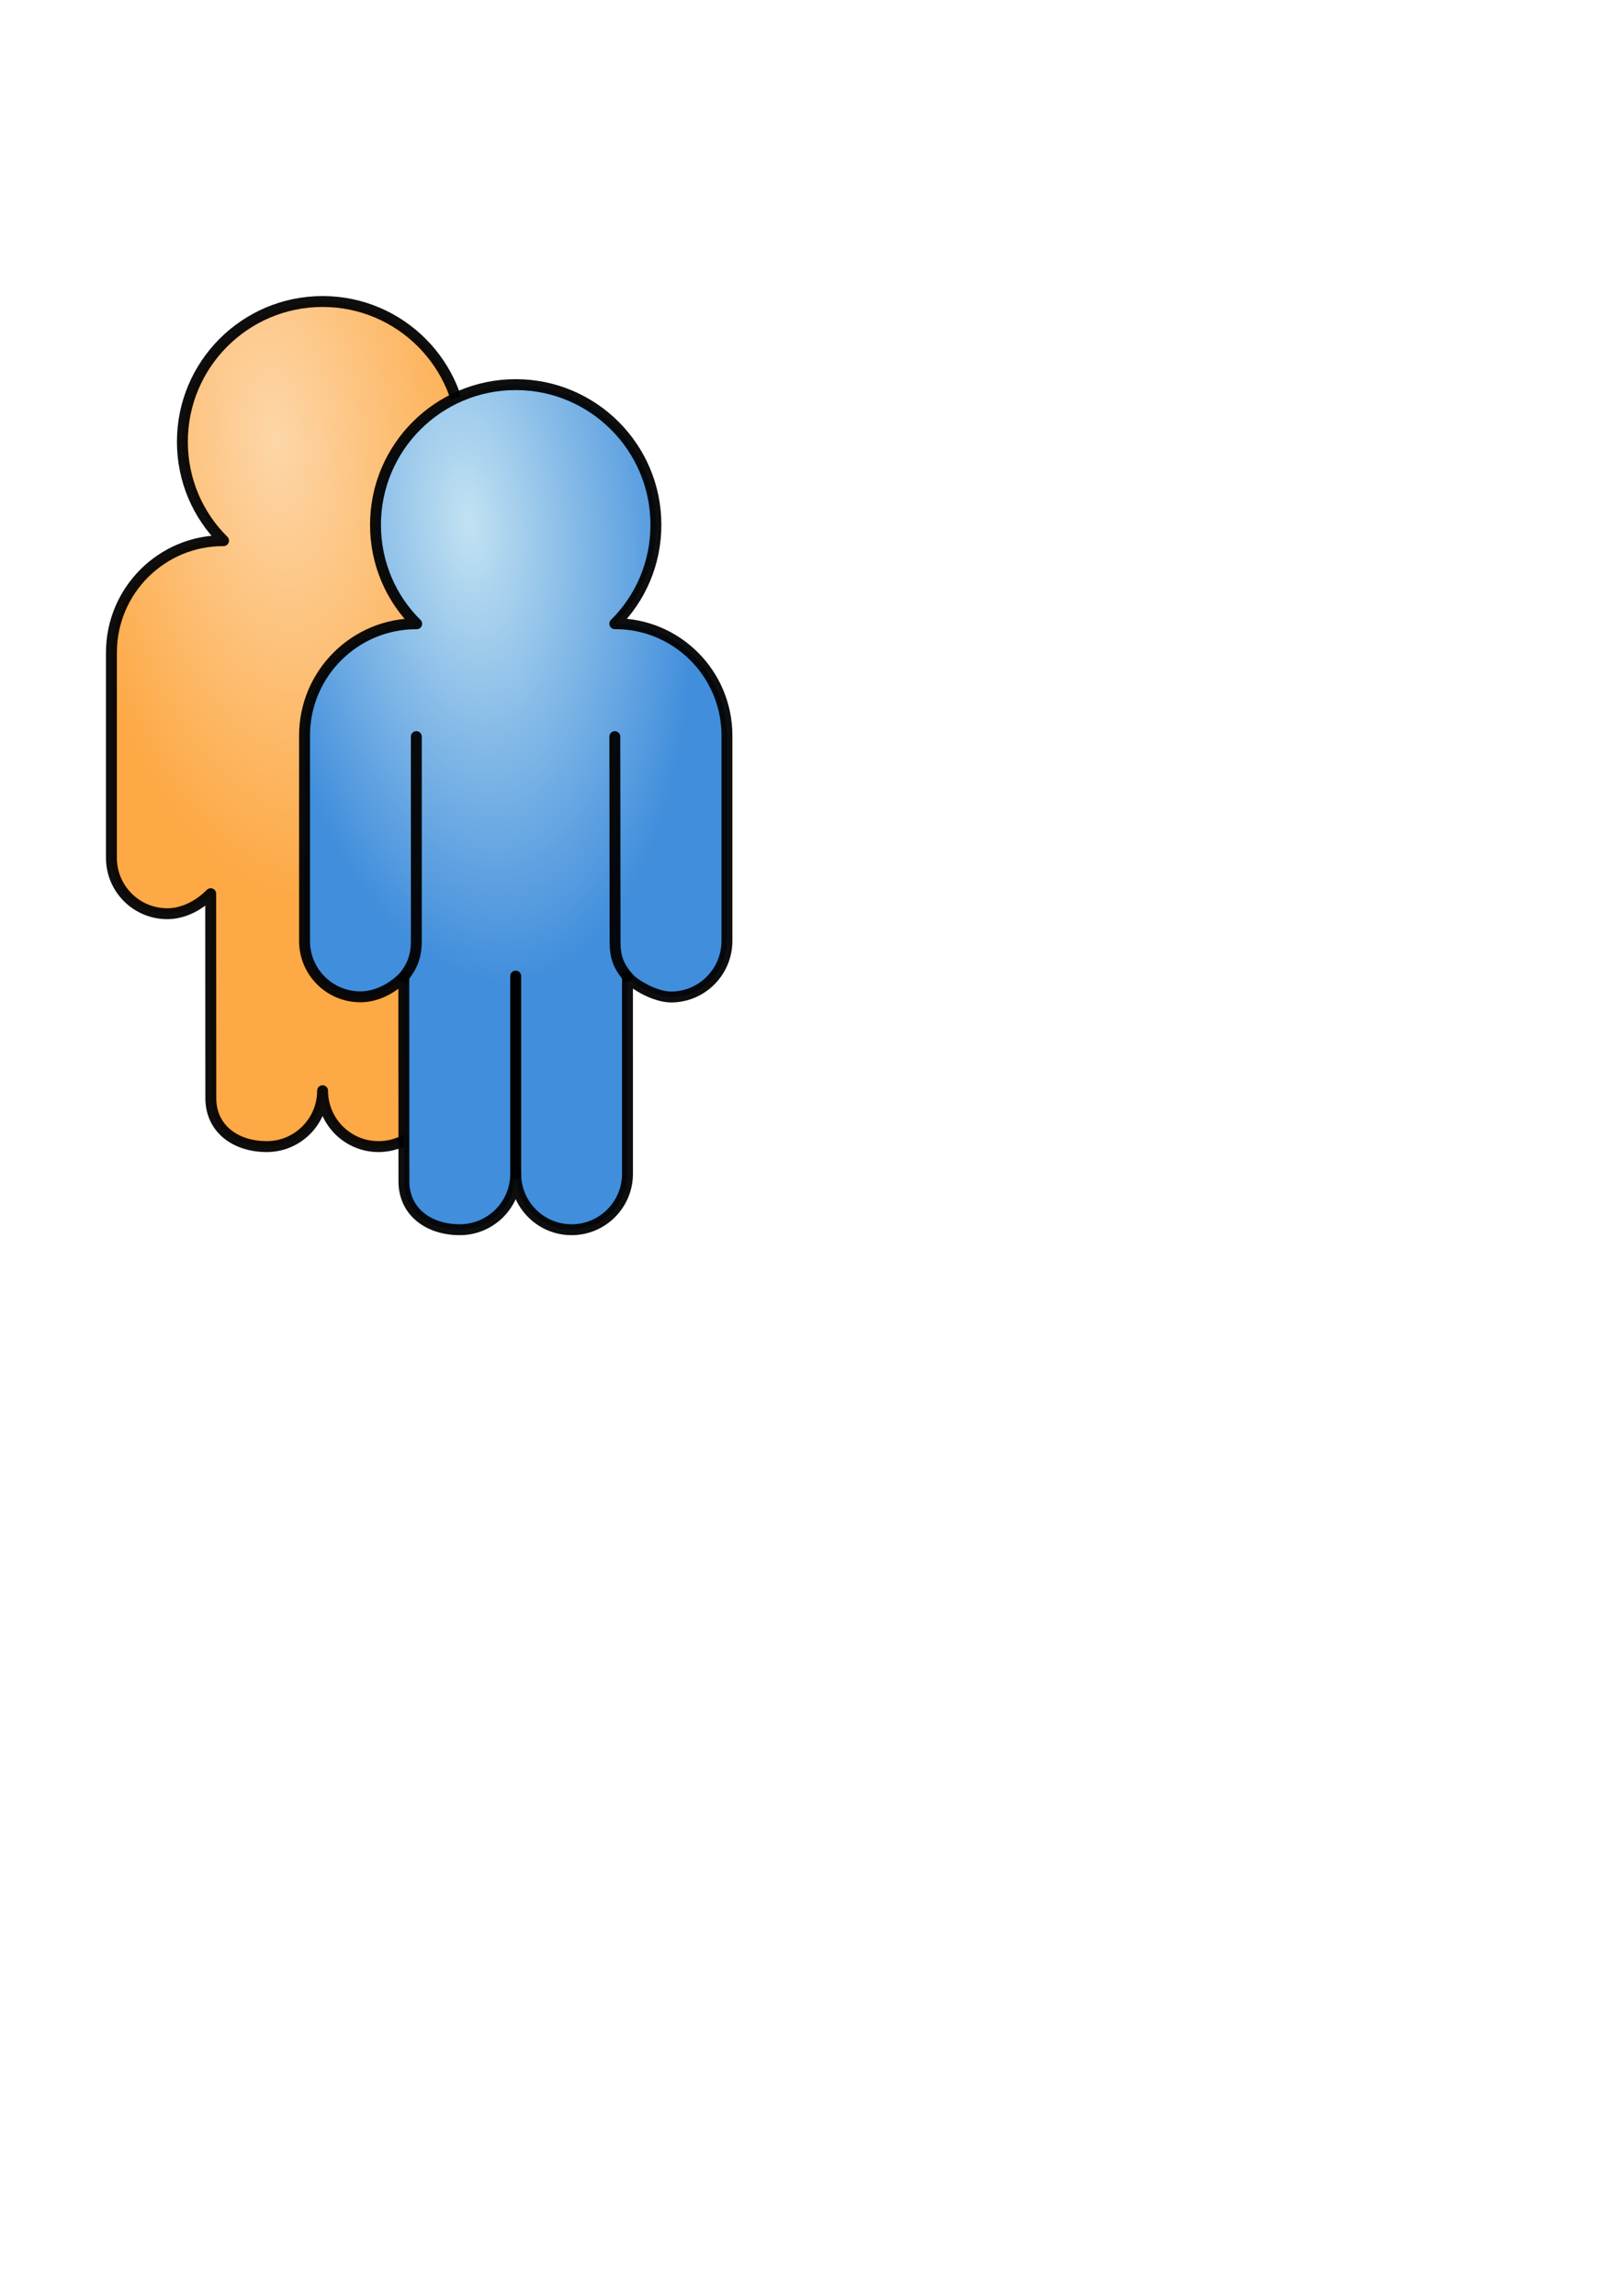 <?xml version="1.0" encoding="UTF-8" standalone="no"?>
<!-- Created with Inkscape (http://www.inkscape.org/) -->
<svg
   xmlns:dc="http://purl.org/dc/elements/1.1/"
   xmlns:cc="http://web.resource.org/cc/"
   xmlns:rdf="http://www.w3.org/1999/02/22-rdf-syntax-ns#"
   xmlns:svg="http://www.w3.org/2000/svg"
   xmlns="http://www.w3.org/2000/svg"
   xmlns:xlink="http://www.w3.org/1999/xlink"
   xmlns:sodipodi="http://sodipodi.sourceforge.net/DTD/sodipodi-0.dtd"
   xmlns:inkscape="http://www.inkscape.org/namespaces/inkscape"
   width="744.094"
   height="1052.362"
   id="svg3479"
   sodipodi:version="0.32"
   inkscape:version="0.45.1"
   sodipodi:docbase="/home/espadav8/workspace/qpalringo/trunk/images/svg"
   sodipodi:docname="group.svg"
   inkscape:output_extension="org.inkscape.output.svg.inkscape">
  <defs
     id="defs3481">
    <linearGradient
       id="linearGradient11097">
      <stop
         id="stop11099"
         offset="0"
         style="stop-color:#fdd6a8;stop-opacity:1;" />
      <stop
         id="stop11101"
         offset="1"
         style="stop-color:#fda945;stop-opacity:1;" />
    </linearGradient>
    <linearGradient
       id="linearGradient7197">
      <stop
         style="stop-color:#c2e2f2;stop-opacity:1;"
         offset="0"
         id="stop7199" />
      <stop
         style="stop-color:#418edc;stop-opacity:1;"
         offset="1"
         id="stop7201" />
    </linearGradient>
    <radialGradient
       inkscape:collect="always"
       xlink:href="#linearGradient7197"
       id="radialGradient7203"
       cx="218.516"
       cy="427.116"
       fx="218.516"
       fy="427.116"
       r="99.328"
       gradientTransform="matrix(0.216,2.126,-1.02,0.104,606.9,-146.312)"
       gradientUnits="userSpaceOnUse" />
    <radialGradient
       inkscape:collect="always"
       xlink:href="#linearGradient7197"
       id="radialGradient3515"
       gradientUnits="userSpaceOnUse"
       gradientTransform="matrix(0.216,2.126,-1.02,0.104,606.9,-146.312)"
       cx="218.516"
       cy="427.116"
       fx="218.516"
       fy="427.116"
       r="99.328" />
    <radialGradient
       inkscape:collect="always"
       xlink:href="#linearGradient7197"
       id="radialGradient3527"
       gradientUnits="userSpaceOnUse"
       gradientTransform="matrix(0.216,2.126,-1.02,0.104,606.9,-146.312)"
       cx="218.516"
       cy="427.116"
       fx="218.516"
       fy="427.116"
       r="99.328" />
    <radialGradient
       inkscape:collect="always"
       xlink:href="#linearGradient7197"
       id="radialGradient3539"
       gradientUnits="userSpaceOnUse"
       gradientTransform="matrix(0.216,2.126,-1.02,0.104,606.9,-146.312)"
       cx="218.516"
       cy="427.116"
       fx="218.516"
       fy="427.116"
       r="99.328" />
    <radialGradient
       inkscape:collect="always"
       xlink:href="#linearGradient7197"
       id="radialGradient3551"
       gradientUnits="userSpaceOnUse"
       gradientTransform="matrix(0.216,2.126,-1.02,0.104,606.9,-146.312)"
       cx="218.516"
       cy="427.116"
       fx="218.516"
       fy="427.116"
       r="99.328" />
    <radialGradient
       inkscape:collect="always"
       xlink:href="#linearGradient7197"
       id="radialGradient3563"
       gradientUnits="userSpaceOnUse"
       gradientTransform="matrix(0.216,2.126,-1.02,0.104,606.9,-146.312)"
       cx="218.516"
       cy="427.116"
       fx="218.516"
       fy="427.116"
       r="99.328" />
    <radialGradient
       inkscape:collect="always"
       xlink:href="#linearGradient7197"
       id="radialGradient3575"
       gradientUnits="userSpaceOnUse"
       gradientTransform="matrix(0.216,2.126,-1.02,0.104,606.9,-146.312)"
       cx="218.516"
       cy="427.116"
       fx="218.516"
       fy="427.116"
       r="99.328" />
    <radialGradient
       inkscape:collect="always"
       xlink:href="#linearGradient7197"
       id="radialGradient3587"
       gradientUnits="userSpaceOnUse"
       gradientTransform="matrix(0.216,2.126,-1.02,0.104,606.9,-146.312)"
       cx="218.516"
       cy="427.116"
       fx="218.516"
       fy="427.116"
       r="99.328" />
    <radialGradient
       inkscape:collect="always"
       xlink:href="#linearGradient7197"
       id="radialGradient3599"
       gradientUnits="userSpaceOnUse"
       gradientTransform="matrix(0.216,2.126,-1.02,0.104,606.9,-146.312)"
       cx="218.516"
       cy="427.116"
       fx="218.516"
       fy="427.116"
       r="99.328" />
    <radialGradient
       inkscape:collect="always"
       xlink:href="#linearGradient7197"
       id="radialGradient3611"
       gradientUnits="userSpaceOnUse"
       gradientTransform="matrix(0.216,2.126,-1.02,0.104,606.9,-146.312)"
       cx="218.516"
       cy="427.116"
       fx="218.516"
       fy="427.116"
       r="99.328" />
    <radialGradient
       inkscape:collect="always"
       xlink:href="#linearGradient7197"
       id="radialGradient3623"
       gradientUnits="userSpaceOnUse"
       gradientTransform="matrix(0.216,2.126,-1.02,0.104,606.9,-146.312)"
       cx="218.516"
       cy="427.116"
       fx="218.516"
       fy="427.116"
       r="99.328" />
    <radialGradient
       inkscape:collect="always"
       xlink:href="#linearGradient7197"
       id="radialGradient3635"
       gradientUnits="userSpaceOnUse"
       gradientTransform="matrix(0.216,2.126,-1.02,0.104,606.9,-146.312)"
       cx="218.516"
       cy="427.116"
       fx="218.516"
       fy="427.116"
       r="99.328" />
    <radialGradient
       inkscape:collect="always"
       xlink:href="#linearGradient7197"
       id="radialGradient3647"
       gradientUnits="userSpaceOnUse"
       gradientTransform="matrix(0.216,2.126,-1.02,0.104,606.9,-146.312)"
       cx="218.516"
       cy="427.116"
       fx="218.516"
       fy="427.116"
       r="99.328" />
    <radialGradient
       inkscape:collect="always"
       xlink:href="#linearGradient7197"
       id="radialGradient3659"
       gradientUnits="userSpaceOnUse"
       gradientTransform="matrix(0.216,2.126,-1.02,0.104,606.9,-146.312)"
       cx="218.516"
       cy="427.116"
       fx="218.516"
       fy="427.116"
       r="99.328" />
    <radialGradient
       inkscape:collect="always"
       xlink:href="#linearGradient11097"
       id="radialGradient3780"
       gradientUnits="userSpaceOnUse"
       gradientTransform="matrix(0.216,2.126,-1.02,0.104,514.802,-307.603)"
       cx="218.516"
       cy="427.116"
       fx="218.516"
       fy="427.116"
       r="99.328" />
  </defs>
  <sodipodi:namedview
     id="base"
     pagecolor="#ffffff"
     bordercolor="#666666"
     borderopacity="1.0"
     gridtolerance="10000"
     guidetolerance="10"
     objecttolerance="10"
     inkscape:pageopacity="0.0"
     inkscape:pageshadow="2"
     inkscape:zoom="0.49497475"
     inkscape:cx="350.09846"
     inkscape:cy="746.89558"
     inkscape:document-units="px"
     inkscape:current-layer="layer1"
     inkscape:window-width="766"
     inkscape:window-height="588"
     inkscape:window-x="0"
     inkscape:window-y="0" />
  <g
     inkscape:label="Layer 1"
     inkscape:groupmode="layer"
     id="layer1">
    <path
       inkscape:export-ydpi="90"
       inkscape:export-xdpi="90"
       inkscape:export-filename="/home/espadav8/person.png"
       sodipodi:nodetypes="cccscsccscccssscccsc"
       id="path4280"
       d="M 199.14,409.563 L 199.152,500.115 L 199.152,499.928 C 199.155,514.1 187.674,525.584 173.527,525.584 C 159.379,525.584 147.902,514.122 147.902,499.959 C 147.888,514.116 136.413,525.584 122.277,525.584 C 108.129,525.584 96.652,517.497 96.652,503.334 L 96.602,409.655 C 91.054,415.276 83.788,418.834 76.714,418.834 C 62.567,418.834 51.09,407.403 51.089,393.24 L 51.089,299.115 C 51.089,270.727 74.144,247.71 102.495,247.834 C 90.822,236.322 83.62,220.233 83.62,202.49 C 83.62,167.005 112.416,138.209 147.902,138.209 C 183.387,138.209 212.183,167.005 212.183,202.49 C 212.183,220.233 204.993,236.318 193.339,247.803 C 221.709,247.652 244.745,270.696 244.745,299.084 L 244.745,393.209 C 244.747,407.365 233.268,418.912 219.12,418.912 C 212.047,418.912 202.245,413.396 199.14,409.563 z "
       style="fill:url(#radialGradient3780);fill-opacity:1;fill-rule:nonzero;stroke:#000000;stroke-width:5;stroke-linecap:round;stroke-linejoin:round;stroke-miterlimit:4;stroke-dashoffset:0;stroke-opacity:0.942" />
    <g
       id="g3541"
       transform="translate(-3.566,-123.192)"
       inkscape:export-filename="/home/espadav8/person.png"
       inkscape:export-xdpi="90"
       inkscape:export-ydpi="90">
      <path
         inkscape:export-ydpi="90"
         inkscape:export-xdpi="90"
         inkscape:export-filename="/home/espadav8/person.png"
         sodipodi:nodetypes="cccscsccscccssscccsc"
         id="path3543"
         d="M 291.238,570.854 L 291.25,661.406 L 291.25,661.219 C 291.254,675.391 279.772,686.875 265.625,686.875 C 251.478,686.875 240.001,675.413 240,661.25 C 239.987,675.407 228.512,686.875 214.375,686.875 C 200.228,686.875 188.751,678.788 188.75,664.625 L 188.7,570.946 C 183.153,576.566 175.886,580.125 168.812,580.125 C 154.665,580.125 143.188,568.694 143.188,554.531 L 143.188,460.406 C 143.188,432.018 166.243,409.001 194.594,409.125 C 182.921,397.613 175.719,381.524 175.719,363.781 C 175.719,328.296 204.514,299.5 240,299.5 C 275.486,299.5 304.281,328.296 304.281,363.781 C 304.281,381.524 297.092,397.609 285.438,409.094 C 313.807,408.943 336.844,431.986 336.844,460.375 L 336.844,554.5 C 336.845,568.656 325.366,580.203 311.219,580.203 C 304.145,580.203 294.344,574.687 291.238,570.854 z "
         style="fill:url(#radialGradient3551);fill-opacity:1;fill-rule:nonzero;stroke:#000000;stroke-width:5;stroke-linecap:round;stroke-linejoin:round;stroke-miterlimit:4;stroke-dashoffset:0;stroke-opacity:0.942" />
      <path
         inkscape:export-ydpi="90"
         inkscape:export-xdpi="90"
         inkscape:export-filename="/home/espadav8/person.png"
         id="path3545"
         d="M 188.744,570.932 C 192.542,566.068 194.439,561.555 194.438,554.469 C 194.438,554.469 194.438,484.25 194.438,460.844"
         style="fill:none;fill-opacity:1;fill-rule:nonzero;stroke:#000000;stroke-width:5;stroke-linecap:round;stroke-linejoin:round;stroke-miterlimit:4;stroke-dashoffset:0;stroke-opacity:0.942" />
      <path
         inkscape:export-ydpi="90"
         inkscape:export-xdpi="90"
         inkscape:export-filename="/home/espadav8/person.png"
         sodipodi:nodetypes="ccc"
         id="path3547"
         d="M 291.188,570.836 C 286.981,565.617 285.555,561.749 285.555,554.659 L 285.446,460.862"
         style="fill:none;fill-opacity:1;fill-rule:nonzero;stroke:#000000;stroke-width:5;stroke-linecap:round;stroke-linejoin:round;stroke-miterlimit:4;stroke-dashoffset:0;stroke-opacity:0.942" />
      <path
         inkscape:export-ydpi="90"
         inkscape:export-xdpi="90"
         inkscape:export-filename="/home/espadav8/person.png"
         id="path3549"
         d="M 239.996,661.155 L 239.996,570.612"
         style="fill:none;fill-rule:evenodd;stroke:#000000;stroke-width:5;stroke-linecap:round;stroke-linejoin:miter;stroke-miterlimit:4;stroke-dasharray:none;stroke-opacity:1" />
    </g>
  </g>
</svg>
